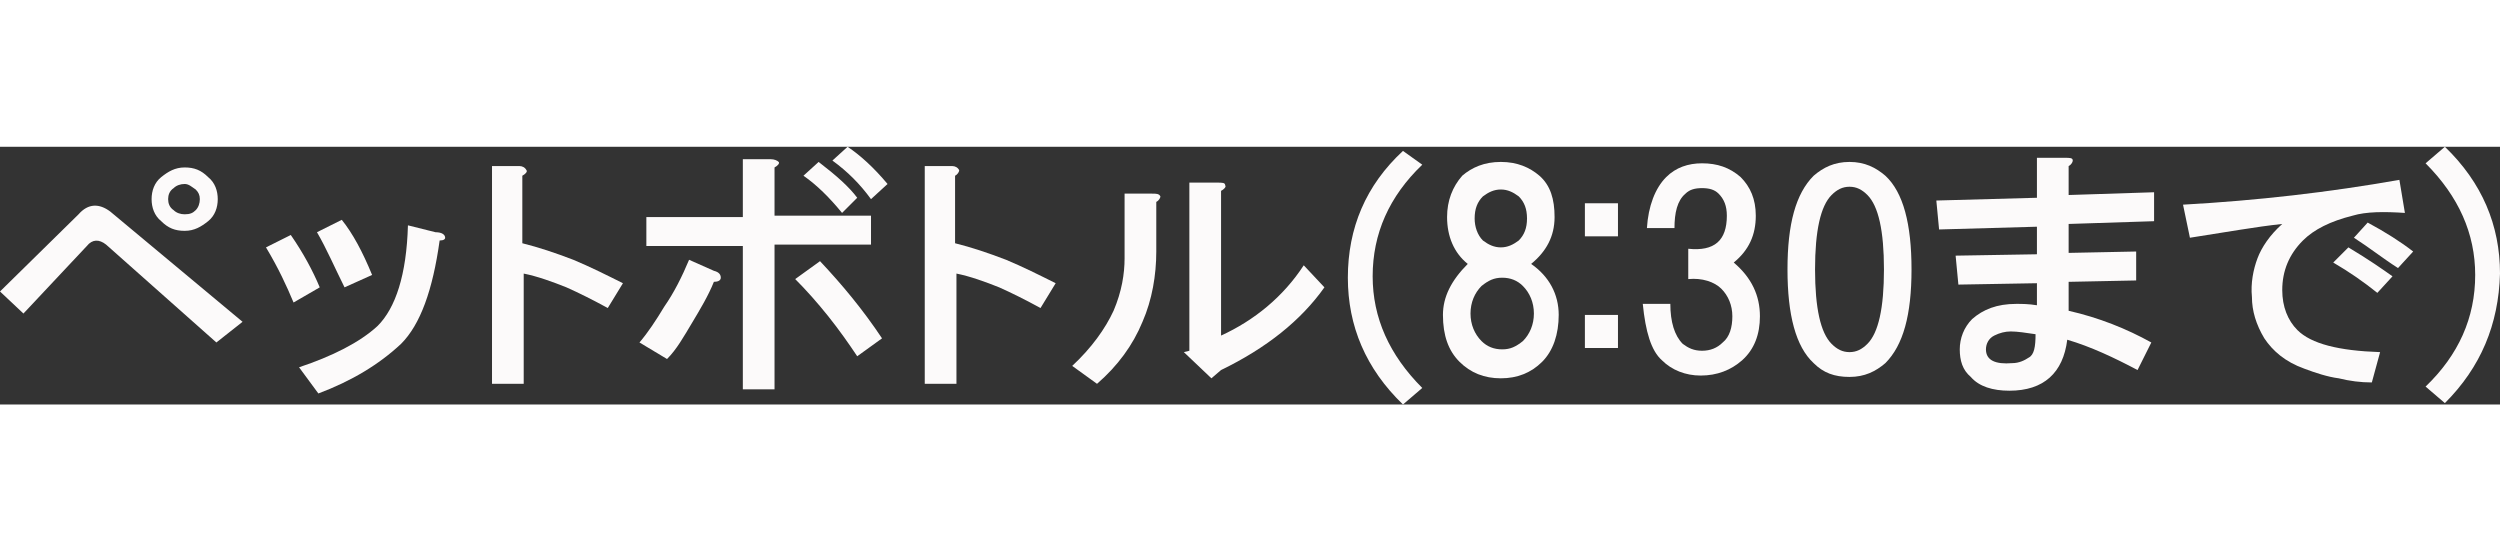 <?xml version="1.0" encoding="utf-8"?>
<!-- Generator: Adobe Illustrator 19.2.0, SVG Export Plug-In . SVG Version: 6.00 Build 0)  -->
<svg version="1.1" id="レイヤー_1" xmlns="http://www.w3.org/2000/svg" xmlns:xlink="http://www.w3.org/1999/xlink" x="0px"
	 y="0px" viewBox="0 0 181.4 18.7" style="enable-background:new 0 0 181.4 18.7;" xml:space="preserve" height="40">
<rect x="0" y="0" width="181.4" height="18.7" fill="#333333" stroke="none"/>
<style type="text/css">
	.st0{enable-background:new    ;}
	.st1{fill:#FCFAFA;}
</style>
<g class="st0">
	<path class="st1" d="M8,4.7l9.6,8l-1.9,1.5l-8-7.1c-0.5-0.4-1-0.4-1.4,0.1l-4.6,4.9L0,10.5l5.7-5.6C6.4,4.1,7.2,4.1,8,4.7z
		 M15.1,2.2c0.5,0.4,0.7,1,0.7,1.6S15.6,5,15.1,5.4c-0.5,0.4-1,0.7-1.7,0.7s-1.2-0.2-1.7-0.7C11.2,5,11,4.4,11,3.8s0.2-1.2,0.7-1.6
		c0.5-0.4,1-0.7,1.7-0.7C14.1,1.5,14.6,1.7,15.1,2.2z M14.2,4.6c0.2-0.2,0.3-0.5,0.3-0.8s-0.1-0.5-0.3-0.7c-0.3-0.2-0.5-0.4-0.8-0.4
		S12.8,2.8,12.6,3c-0.3,0.2-0.4,0.5-0.4,0.8s0.1,0.6,0.4,0.8c0.2,0.2,0.5,0.3,0.8,0.3C13.8,4.9,14,4.8,14.2,4.6z"/>
	<path class="st1" d="M21.3,11.3c-0.5-1.2-1.1-2.5-2-4l1.8-0.9c0.9,1.3,1.6,2.6,2.1,3.8L21.3,11.3z M32.3,6.6c0,0.1-0.1,0.2-0.4,0.2
		c-0.5,3.6-1.4,6.1-2.8,7.5c-1.6,1.5-3.6,2.7-6,3.6L21.7,16c2.4-0.8,4.4-1.8,5.7-3c1.3-1.3,2.1-3.7,2.2-7.3l2,0.5
		C32.1,6.2,32.3,6.4,32.3,6.6z M27,9.3l-2,0.9c-0.7-1.4-1.3-2.8-2-4l1.8-0.9C25.6,6.3,26.3,7.6,27,9.3z"/>
	<path class="st1" d="M38.2,1.7c0.1,0.1-0.1,0.3-0.3,0.4V7c1.2,0.3,2.4,0.7,3.7,1.2c1.2,0.5,2.4,1.1,3.6,1.7l-1.1,1.8
		c-1.1-0.6-2.1-1.1-3-1.5c-1-0.4-2.1-0.8-3.1-1v8h-2.3V1.4h2C37.9,1.4,38.1,1.5,38.2,1.7z"/>
	<path class="st1" d="M50.2,12.8c-0.6,1-1.1,1.9-1.8,2.6l-2-1.2c0.6-0.7,1.2-1.6,1.8-2.6c0.7-1,1.3-2.2,1.8-3.4L51.8,9
		c0.4,0.1,0.5,0.3,0.5,0.5s-0.2,0.3-0.5,0.3C51.4,10.8,50.8,11.8,50.2,12.8z M56.5,1.1c0.1,0.1-0.1,0.3-0.3,0.4V5h7v2.1h-7v10.5
		h-2.3V7.2h-7V5.1h7V0.9h2C56.2,0.9,56.4,1,56.5,1.1z M64,13.9l-1.8,1.3c-0.6-0.9-1.3-1.9-2.1-2.9s-1.6-1.9-2.4-2.7l1.8-1.3
		C61.1,10,62.6,11.8,64,13.9z M62.2,3.7l-1.1,1.1c-0.9-1.1-1.8-2-2.8-2.7l1.1-1C60.7,2.1,61.6,2.9,62.2,3.7z M64.4,2.7l-1.2,1.1
		c-0.8-1.1-1.7-2-2.8-2.8l1.1-1C62.4,0.6,63.4,1.5,64.4,2.7z"/>
	<path class="st1" d="M69.6,1.7c0,0.1-0.1,0.3-0.3,0.4V7c1.2,0.3,2.4,0.7,3.7,1.2c1.2,0.5,2.4,1.1,3.6,1.7l-1.1,1.8
		c-1.1-0.6-2.1-1.1-3-1.5c-1-0.4-2.1-0.8-3.1-1v8h-2.3V1.4h2C69.3,1.4,69.5,1.5,69.6,1.7z"/>
	<path class="st1" d="M84.2,3.6c0,0.1-0.1,0.3-0.3,0.4v3.6c0,1.7-0.3,3.5-1,5.1c-0.7,1.7-1.8,3.2-3.3,4.5l-1.8-1.3
		c1.4-1.3,2.4-2.7,3-4c0.6-1.4,0.8-2.7,0.8-3.8V3.4h2C83.9,3.4,84.1,3.4,84.2,3.6z M88.9,2.8c0.1,0.1-0.1,0.3-0.3,0.4v10.5
		c2.4-1.1,4.5-2.8,6-5.1l1.5,1.6c-1.7,2.4-4.2,4.4-7.5,6l-0.7,0.6l-2-1.9l0.4-0.1V2.6h2C88.7,2.6,88.9,2.6,88.9,2.8z"/>
	<path class="st1" d="M103.2,1.3c-2.4,2.3-3.6,5-3.6,8.1c0,3,1.2,5.7,3.6,8.1l-1.4,1.2c-2.7-2.6-4-5.7-4-9.2c0-3.6,1.3-6.7,4-9.2
		L103.2,1.3z"/>
	<path class="st1" d="M111.7,2.1c0.8,0.7,1.1,1.7,1.1,3c0,1.4-0.6,2.5-1.7,3.4c1.3,0.9,2,2.2,2,3.7c0,1.4-0.4,2.6-1.2,3.4
		c-0.8,0.8-1.8,1.2-3,1.2s-2.2-0.4-3-1.2c-0.8-0.8-1.2-1.9-1.2-3.4c0-1.3,0.6-2.5,1.8-3.7c-1-0.8-1.5-2-1.5-3.4c0-1.2,0.4-2.2,1.1-3
		c0.7-0.6,1.6-1,2.8-1C110.1,1.1,111,1.5,111.7,2.1z M107.5,14.1c0.4,0.4,0.9,0.6,1.5,0.6s1-0.2,1.5-0.6c0.5-0.5,0.8-1.2,0.8-2
		s-0.3-1.5-0.8-2c-0.4-0.4-0.9-0.6-1.5-0.6s-1,0.2-1.5,0.6c-0.5,0.5-0.8,1.2-0.8,2C106.7,12.9,107,13.6,107.5,14.1z M110.2,3.6
		c-0.4-0.3-0.8-0.5-1.3-0.5s-0.9,0.2-1.3,0.5C107.2,4,107,4.5,107,5.2c0,0.6,0.2,1.2,0.6,1.6c0.4,0.3,0.8,0.5,1.3,0.5
		s0.9-0.2,1.3-0.5c0.4-0.4,0.6-0.9,0.6-1.6C110.8,4.5,110.6,4,110.2,3.6z"/>
	<path class="st1" d="M117.4,6.5H115V4.1h2.4V6.5z M117.4,14.6H115v-2.4h2.4V14.6z"/>
	<path class="st1" d="M125.8,8.4c1.3,1.1,1.9,2.4,1.9,3.9c0,1.3-0.4,2.4-1.3,3.2c-0.8,0.7-1.8,1.1-3,1.1c-1.1,0-2.1-0.4-2.8-1.1
		c-0.8-0.7-1.2-2.1-1.4-4.1h2c0,1.3,0.3,2.3,0.9,2.9c0.4,0.3,0.8,0.5,1.4,0.5s1.1-0.2,1.5-0.6c0.5-0.4,0.7-1.1,0.7-1.9
		c0-0.8-0.3-1.5-0.8-2s-1.4-0.8-2.4-0.7V7.4c1.9,0.2,2.8-0.6,2.8-2.4c0-0.7-0.2-1.2-0.6-1.6C124.4,3.1,124,3,123.5,3
		s-0.9,0.1-1.2,0.4c-0.6,0.5-0.8,1.4-0.8,2.5h-2c0.1-1.6,0.6-2.9,1.4-3.7c0.7-0.7,1.6-1,2.6-1c1.1,0,2,0.3,2.8,1
		c0.7,0.7,1.1,1.6,1.1,2.8C127.4,6.4,126.9,7.5,125.8,8.4z"/>
	<path class="st1" d="M136.8,2.1c1.3,1.2,1.9,3.5,1.9,6.8s-0.6,5.5-1.9,6.8c-0.7,0.6-1.5,1-2.6,1s-1.9-0.3-2.6-1
		c-1.3-1.2-1.9-3.5-1.9-6.8s0.6-5.5,1.9-6.8c0.7-0.6,1.5-1,2.6-1S136.1,1.5,136.8,2.1z M132.9,3.5c-0.8,0.8-1.2,2.6-1.2,5.4
		s0.4,4.6,1.2,5.4c0.4,0.4,0.8,0.6,1.3,0.6s0.9-0.2,1.3-0.6c0.8-0.8,1.2-2.6,1.2-5.4s-0.4-4.6-1.2-5.4c-0.4-0.4-0.8-0.6-1.3-0.6
		S133.3,3.1,132.9,3.5z"/>
	<path class="st1" d="M150.4,1c0,0.1-0.1,0.3-0.3,0.4v2.1l6.2-0.2v2.1l-6.2,0.2v2.1l4.9-0.1v2.1l-4.9,0.1v2.1c2.2,0.5,4.2,1.3,6,2.3
		l-1,2c-1.7-0.9-3.4-1.7-5.1-2.2c-0.3,2.4-1.7,3.7-4.2,3.7c-1.2,0-2.2-0.3-2.8-1c-0.6-0.5-0.8-1.2-0.8-2s0.3-1.6,0.9-2.2
		c0.8-0.7,1.8-1.1,3.2-1.1c0.4,0,0.9,0,1.5,0.1V9.9l-5.7,0.1l-0.2-2.1l5.9-0.1v-2L140.7,6l-0.2-2.1l7.3-0.2V0.8h2
		C150.2,0.8,150.4,0.8,150.4,1z M144.7,13.7c-0.4,0.2-0.6,0.6-0.6,1c0,0.8,0.7,1.1,1.9,1c0.5,0,0.9-0.2,1.2-0.4
		c0.4-0.2,0.5-0.8,0.5-1.7c-0.7-0.1-1.3-0.2-1.8-0.2C145.5,13.4,145.1,13.5,144.7,13.7z"/>
	<path class="st1" d="M174.5,4.8c-1.5-0.1-2.8-0.1-3.8,0.2c-1.6,0.4-2.8,1-3.6,1.8c-1,1-1.5,2.2-1.5,3.6c0,1.2,0.4,2.2,1.1,2.9
		c1,1,3,1.5,6,1.6l-0.6,2.2c-0.8,0-1.6-0.1-2.4-0.3c-0.8-0.1-1.7-0.4-2.5-0.7c-1.4-0.5-2.3-1.3-2.9-2.2c-0.6-1-0.9-2-0.9-3
		c-0.1-1,0.1-2,0.4-2.8c0.3-0.8,0.9-1.7,1.8-2.5c-1.9,0.2-4.1,0.6-6.7,1l-0.5-2.4c5.4-0.3,10.6-0.9,15.7-1.8L174.5,4.8z M173.6,9.4
		l-1.1,1.2c-1-0.8-2-1.5-3.2-2.2l1.1-1.1C171.9,8.2,172.9,8.9,173.6,9.4z M175.1,7.6L174,8.8c-1.1-0.7-2.1-1.5-3.2-2.2l1-1.1
		C173.1,6.2,174.2,6.9,175.1,7.6z"/>
	<path class="st1" d="M177.4,18.6l-1.4-1.2c2.4-2.3,3.6-5,3.6-8.1c0-3-1.2-5.7-3.6-8.1l1.4-1.2c2.7,2.6,4,5.7,4,9.2
		C181.3,12.9,180,16,177.4,18.6z"/>
</g>
</svg>
